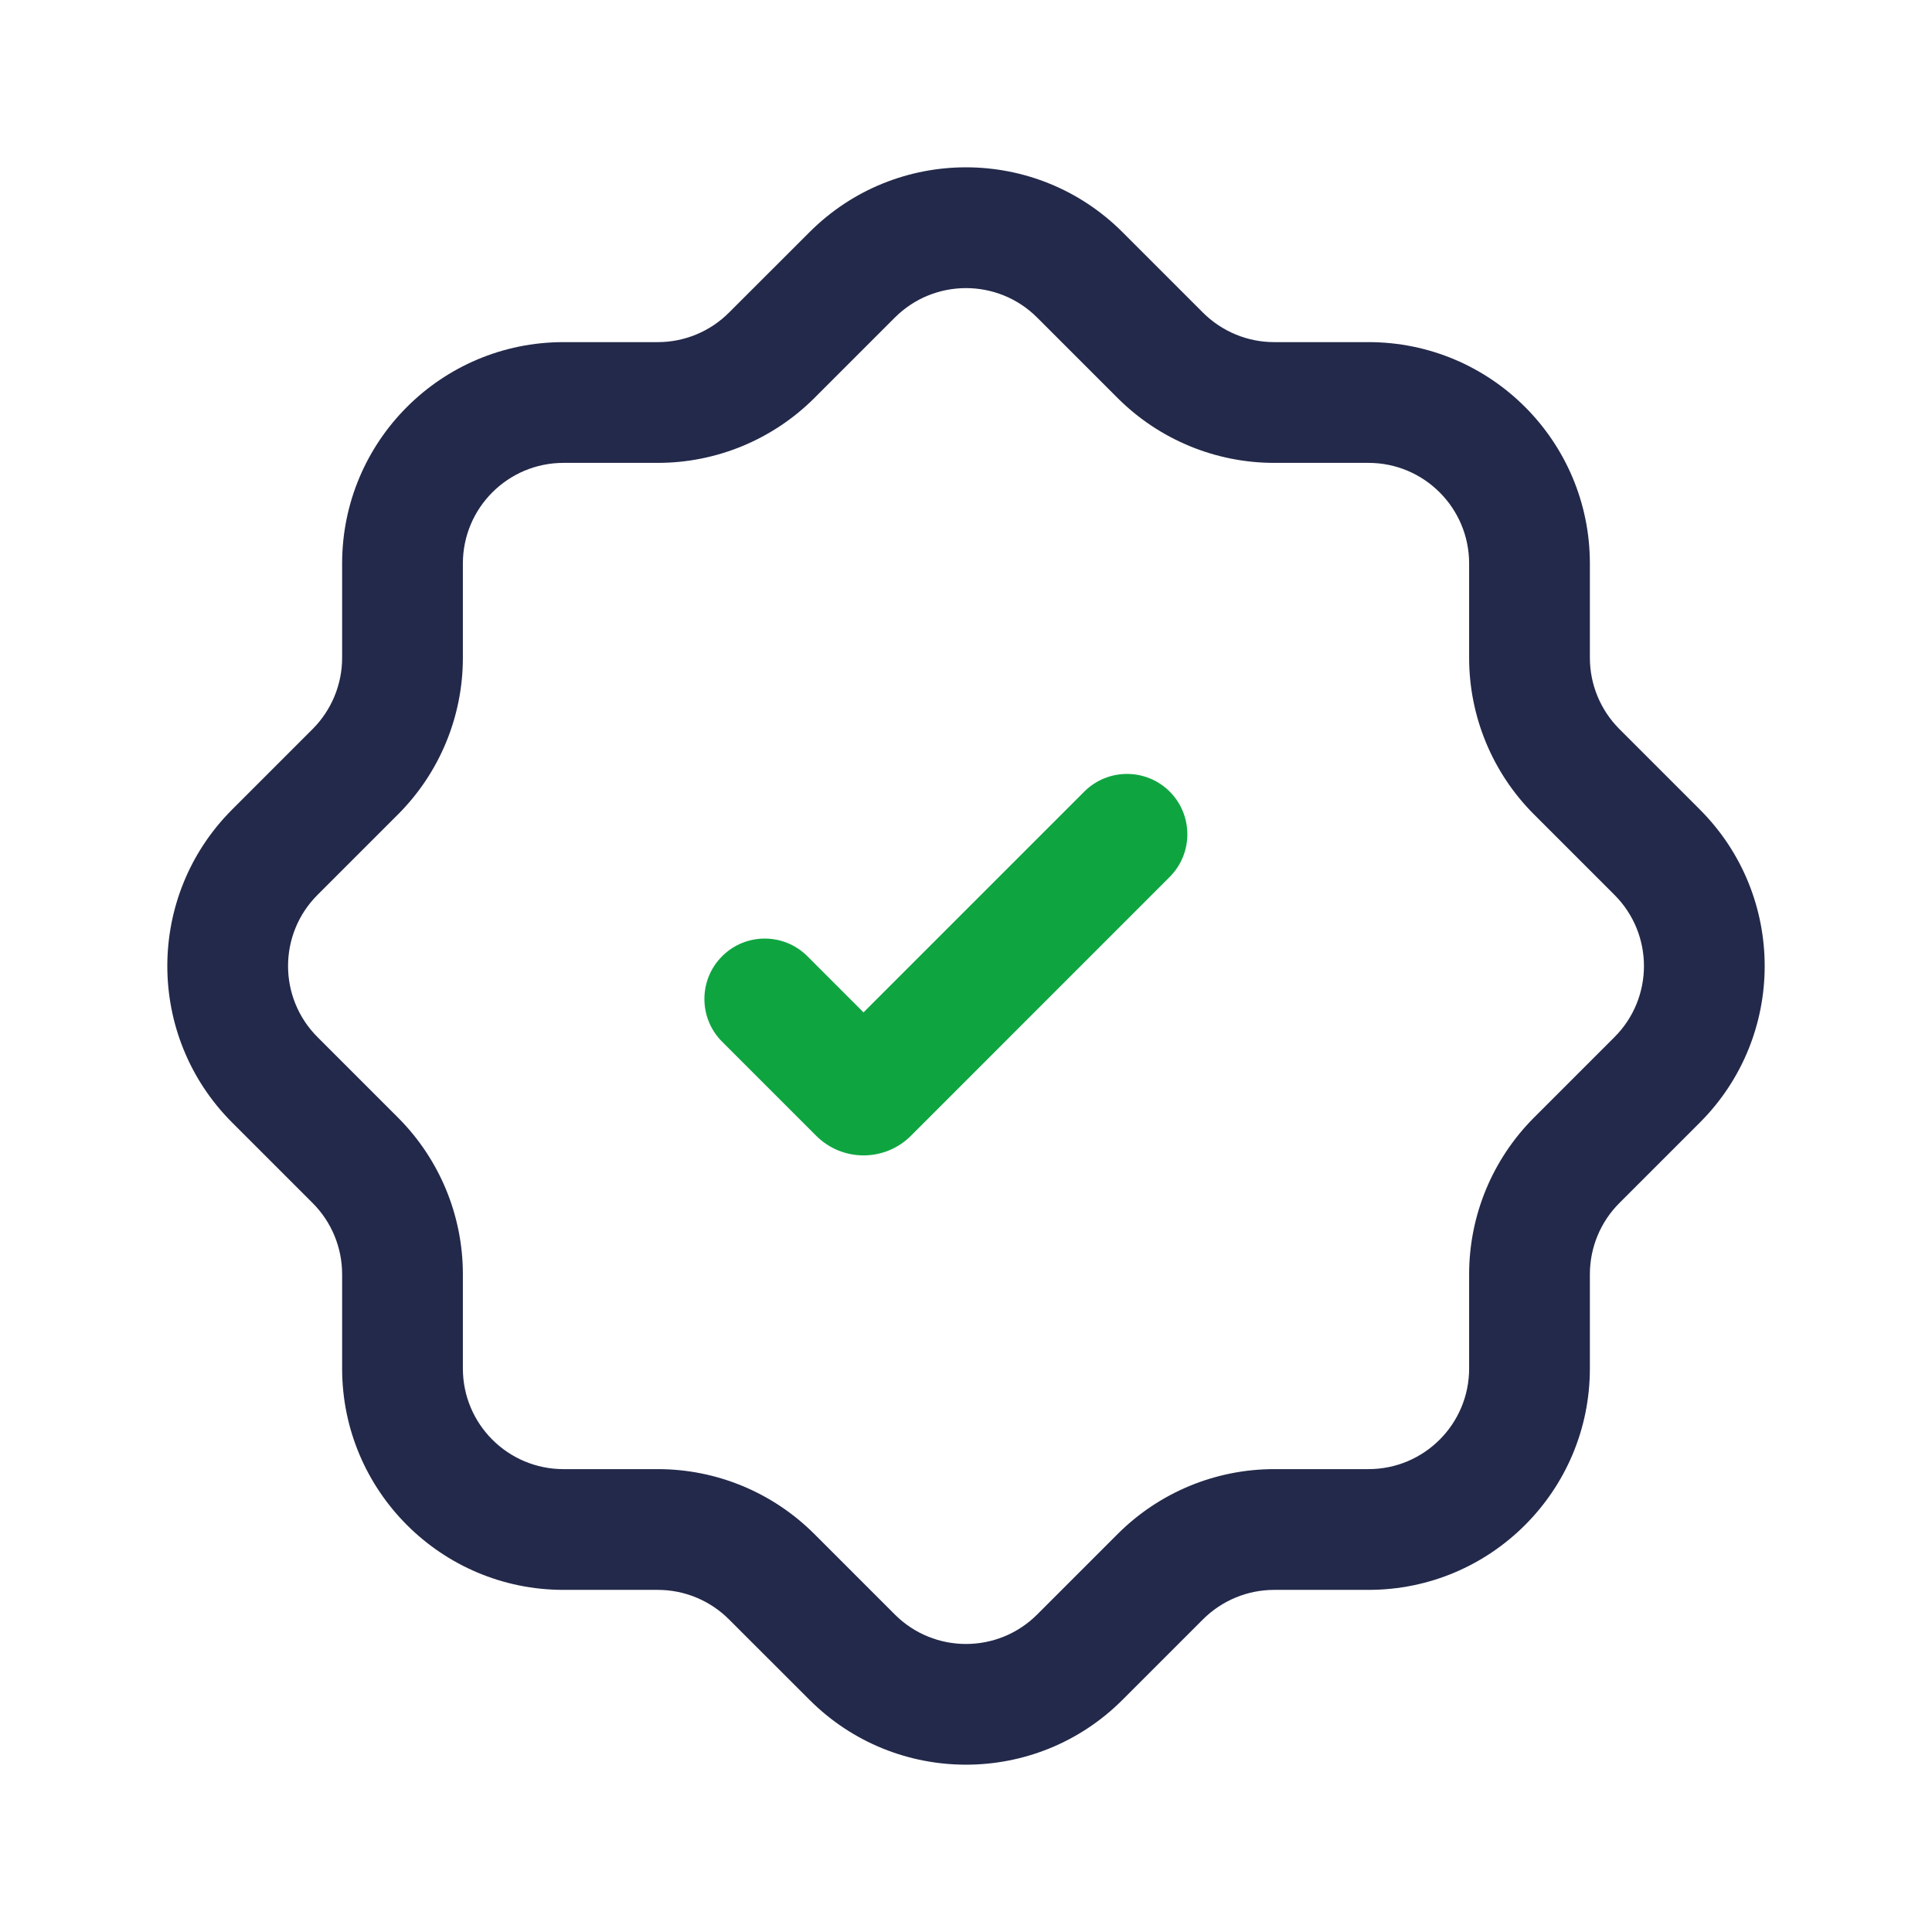 <svg width="24" height="24" viewBox="0 0 24 24" fill="none" xmlns="http://www.w3.org/2000/svg">
<path fill-rule="evenodd" clip-rule="evenodd" d="M12.884 3.945C12.396 3.457 11.604 3.457 11.116 3.945L10.116 4.945C9.6 5.46 8.901 5.75 8.172 5.75H7C6.31 5.75 5.75 6.31 5.75 7V8.172C5.75 8.901 5.46 9.601 4.945 10.116L3.945 11.116C3.456 11.604 3.456 12.396 3.945 12.884L4.945 13.884C5.46 14.4 5.75 15.099 5.75 15.829V17C5.75 17.691 6.31 18.25 7 18.25H8.172C8.901 18.25 9.6 18.54 10.116 19.056L11.116 20.056C11.604 20.544 12.396 20.544 12.884 20.056L13.884 19.056C14.4 18.54 15.099 18.25 15.828 18.25H17C17.69 18.25 18.25 17.691 18.25 17V15.829C18.25 15.099 18.54 14.4 19.055 13.884L20.055 12.884C20.544 12.396 20.544 11.604 20.055 11.116L19.055 10.116C18.54 9.601 18.25 8.901 18.25 8.172V7C18.25 6.31 17.69 5.75 17 5.75H15.828C15.099 5.75 14.4 5.46 13.884 4.945L12.884 3.945ZM10.056 2.884C11.129 1.81 12.871 1.81 13.944 2.884L14.944 3.884C15.179 4.118 15.497 4.25 15.828 4.25H17C18.519 4.25 19.75 5.481 19.75 7V8.172C19.75 8.503 19.882 8.821 20.116 9.056L21.116 10.056C22.19 11.13 22.19 12.871 21.116 13.945L20.116 14.945C19.882 15.179 19.75 15.497 19.75 15.829V17C19.75 18.519 18.519 19.75 17 19.75H15.828C15.497 19.75 15.179 19.882 14.944 20.116L13.944 21.116C12.871 22.19 11.129 22.19 10.056 21.116L9.055 20.116C8.821 19.882 8.503 19.75 8.172 19.75H7C5.481 19.75 4.25 18.519 4.25 17V15.829C4.25 15.497 4.118 15.179 3.884 14.945L2.884 13.945C1.81 12.871 1.81 11.13 2.884 10.056L3.884 9.056C4.118 8.821 4.25 8.503 4.25 8.172V7C4.25 5.481 5.481 4.25 7 4.25H8.172C8.503 4.25 8.821 4.118 9.055 3.884L10.056 2.884Z" fill="#23294A"/>
<path fill-rule="evenodd" clip-rule="evenodd" d="M14.53 9.833C14.823 10.126 14.823 10.601 14.53 10.894L11.316 14.109C10.991 14.434 10.464 14.434 10.139 14.109L8.97 12.94C8.677 12.647 8.677 12.172 8.97 11.879C9.263 11.586 9.737 11.586 10.03 11.879L10.727 12.576L13.47 9.833C13.763 9.541 14.237 9.541 14.53 9.833Z" fill="#0EA541"/>
</svg>
